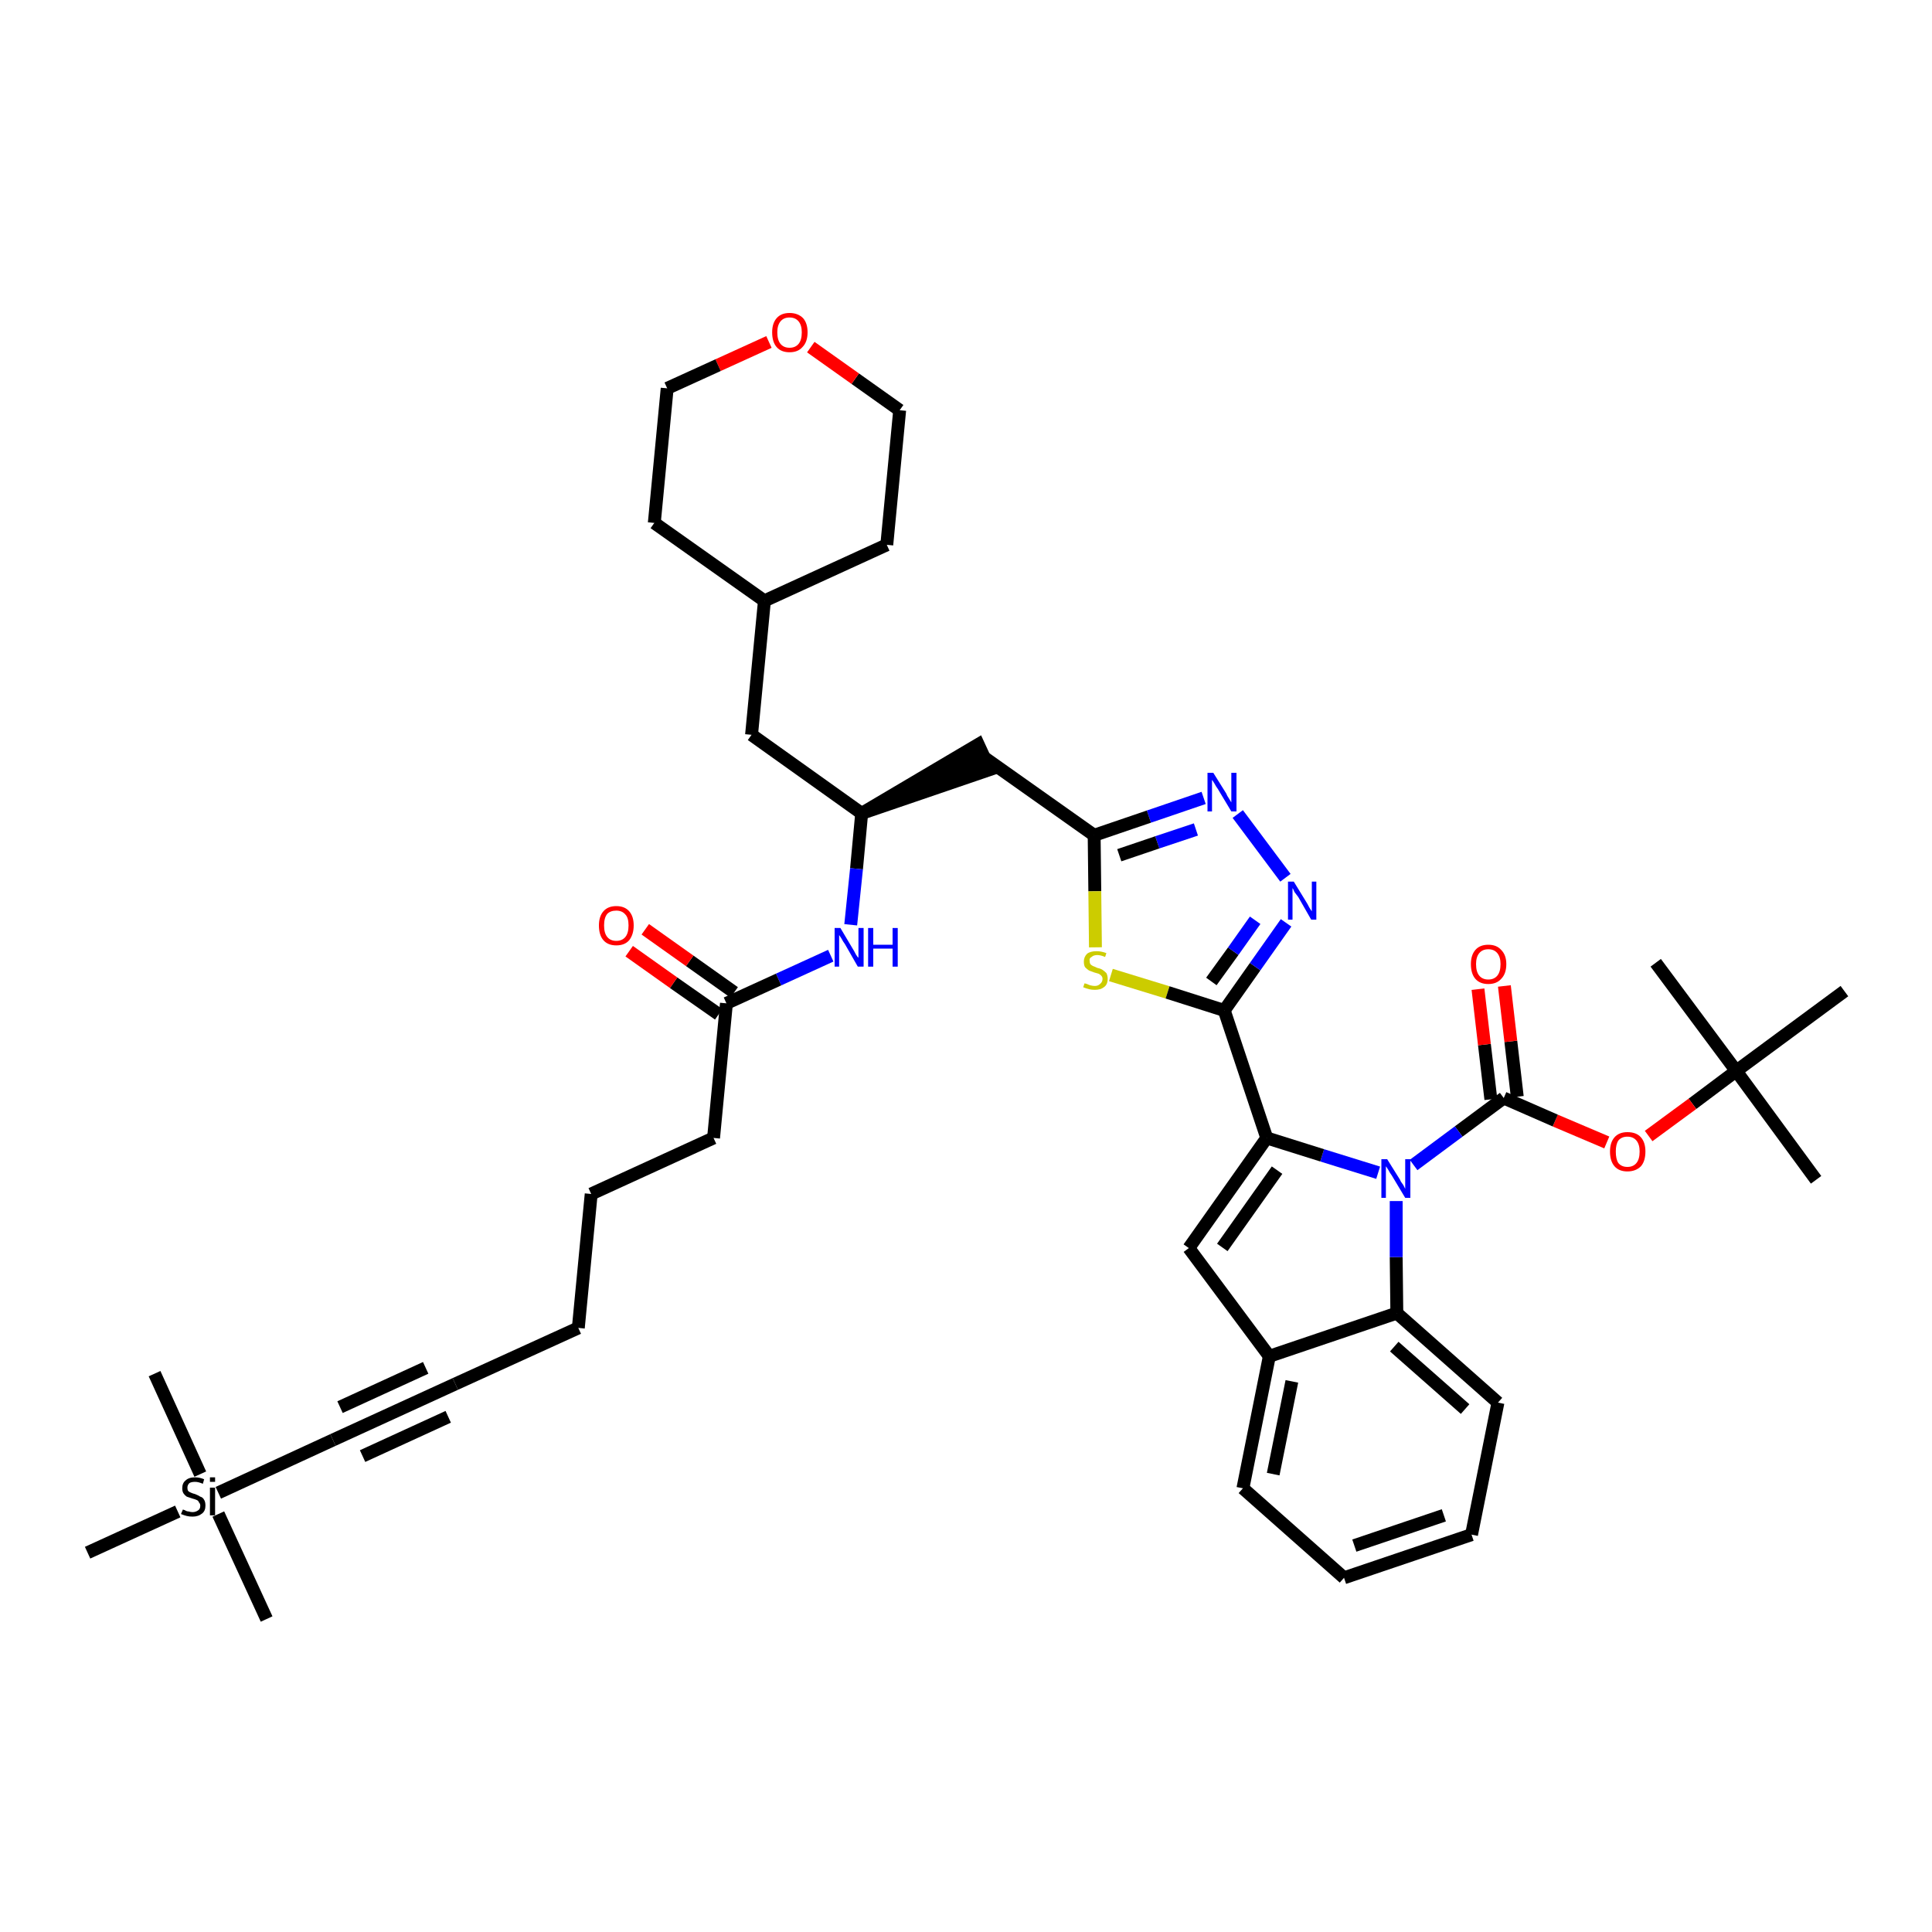 <?xml version='1.0' encoding='iso-8859-1'?>
<svg version='1.1' baseProfile='full'
              xmlns='http://www.w3.org/2000/svg'
                      xmlns:rdkit='http://www.rdkit.org/xml'
                      xmlns:xlink='http://www.w3.org/1999/xlink'
                  xml:space='preserve'
width='300px' height='300px' viewBox='0 0 300 300'>
<!-- END OF HEADER -->
<path class='bond-0 atom-0 atom-1' d='M 282.0,183.2 L 269.6,166.3' style='fill:none;fill-rule:evenodd;stroke:#000000;stroke-width:2.0px;stroke-linecap:butt;stroke-linejoin:miter;stroke-opacity:1' />
<path class='bond-1 atom-1 atom-2' d='M 269.6,166.3 L 257.1,149.5' style='fill:none;fill-rule:evenodd;stroke:#000000;stroke-width:2.0px;stroke-linecap:butt;stroke-linejoin:miter;stroke-opacity:1' />
<path class='bond-2 atom-1 atom-3' d='M 269.6,166.3 L 286.4,153.9' style='fill:none;fill-rule:evenodd;stroke:#000000;stroke-width:2.0px;stroke-linecap:butt;stroke-linejoin:miter;stroke-opacity:1' />
<path class='bond-3 atom-1 atom-4' d='M 269.6,166.3 L 262.8,171.4' style='fill:none;fill-rule:evenodd;stroke:#000000;stroke-width:2.0px;stroke-linecap:butt;stroke-linejoin:miter;stroke-opacity:1' />
<path class='bond-3 atom-1 atom-4' d='M 262.8,171.4 L 256.0,176.4' style='fill:none;fill-rule:evenodd;stroke:#FF0000;stroke-width:2.0px;stroke-linecap:butt;stroke-linejoin:miter;stroke-opacity:1' />
<path class='bond-4 atom-4 atom-5' d='M 249.5,177.4 L 241.5,174.0' style='fill:none;fill-rule:evenodd;stroke:#FF0000;stroke-width:2.0px;stroke-linecap:butt;stroke-linejoin:miter;stroke-opacity:1' />
<path class='bond-4 atom-4 atom-5' d='M 241.5,174.0 L 233.5,170.5' style='fill:none;fill-rule:evenodd;stroke:#000000;stroke-width:2.0px;stroke-linecap:butt;stroke-linejoin:miter;stroke-opacity:1' />
<path class='bond-5 atom-5 atom-6' d='M 235.6,170.3 L 234.6,161.7' style='fill:none;fill-rule:evenodd;stroke:#000000;stroke-width:2.0px;stroke-linecap:butt;stroke-linejoin:miter;stroke-opacity:1' />
<path class='bond-5 atom-5 atom-6' d='M 234.6,161.7 L 233.6,153.1' style='fill:none;fill-rule:evenodd;stroke:#FF0000;stroke-width:2.0px;stroke-linecap:butt;stroke-linejoin:miter;stroke-opacity:1' />
<path class='bond-5 atom-5 atom-6' d='M 231.5,170.7 L 230.5,162.2' style='fill:none;fill-rule:evenodd;stroke:#000000;stroke-width:2.0px;stroke-linecap:butt;stroke-linejoin:miter;stroke-opacity:1' />
<path class='bond-5 atom-5 atom-6' d='M 230.5,162.2 L 229.5,153.6' style='fill:none;fill-rule:evenodd;stroke:#FF0000;stroke-width:2.0px;stroke-linecap:butt;stroke-linejoin:miter;stroke-opacity:1' />
<path class='bond-6 atom-5 atom-7' d='M 233.5,170.5 L 226.5,175.7' style='fill:none;fill-rule:evenodd;stroke:#000000;stroke-width:2.0px;stroke-linecap:butt;stroke-linejoin:miter;stroke-opacity:1' />
<path class='bond-6 atom-5 atom-7' d='M 226.5,175.7 L 219.5,180.9' style='fill:none;fill-rule:evenodd;stroke:#0000FF;stroke-width:2.0px;stroke-linecap:butt;stroke-linejoin:miter;stroke-opacity:1' />
<path class='bond-7 atom-7 atom-8' d='M 214.0,182.1 L 205.3,179.4' style='fill:none;fill-rule:evenodd;stroke:#0000FF;stroke-width:2.0px;stroke-linecap:butt;stroke-linejoin:miter;stroke-opacity:1' />
<path class='bond-7 atom-7 atom-8' d='M 205.3,179.4 L 196.7,176.7' style='fill:none;fill-rule:evenodd;stroke:#000000;stroke-width:2.0px;stroke-linecap:butt;stroke-linejoin:miter;stroke-opacity:1' />
<path class='bond-41 atom-41 atom-7' d='M 216.9,203.9 L 216.8,195.2' style='fill:none;fill-rule:evenodd;stroke:#000000;stroke-width:2.0px;stroke-linecap:butt;stroke-linejoin:miter;stroke-opacity:1' />
<path class='bond-41 atom-41 atom-7' d='M 216.8,195.2 L 216.8,186.5' style='fill:none;fill-rule:evenodd;stroke:#0000FF;stroke-width:2.0px;stroke-linecap:butt;stroke-linejoin:miter;stroke-opacity:1' />
<path class='bond-8 atom-8 atom-9' d='M 196.7,176.7 L 190.1,156.9' style='fill:none;fill-rule:evenodd;stroke:#000000;stroke-width:2.0px;stroke-linecap:butt;stroke-linejoin:miter;stroke-opacity:1' />
<path class='bond-34 atom-8 atom-35' d='M 196.7,176.7 L 184.6,193.8' style='fill:none;fill-rule:evenodd;stroke:#000000;stroke-width:2.0px;stroke-linecap:butt;stroke-linejoin:miter;stroke-opacity:1' />
<path class='bond-34 atom-8 atom-35' d='M 198.3,181.7 L 189.8,193.7' style='fill:none;fill-rule:evenodd;stroke:#000000;stroke-width:2.0px;stroke-linecap:butt;stroke-linejoin:miter;stroke-opacity:1' />
<path class='bond-9 atom-9 atom-10' d='M 190.1,156.9 L 194.9,150.1' style='fill:none;fill-rule:evenodd;stroke:#000000;stroke-width:2.0px;stroke-linecap:butt;stroke-linejoin:miter;stroke-opacity:1' />
<path class='bond-9 atom-9 atom-10' d='M 194.9,150.1 L 199.7,143.3' style='fill:none;fill-rule:evenodd;stroke:#0000FF;stroke-width:2.0px;stroke-linecap:butt;stroke-linejoin:miter;stroke-opacity:1' />
<path class='bond-9 atom-9 atom-10' d='M 188.1,152.4 L 191.5,147.7' style='fill:none;fill-rule:evenodd;stroke:#000000;stroke-width:2.0px;stroke-linecap:butt;stroke-linejoin:miter;stroke-opacity:1' />
<path class='bond-9 atom-9 atom-10' d='M 191.5,147.7 L 194.9,142.9' style='fill:none;fill-rule:evenodd;stroke:#0000FF;stroke-width:2.0px;stroke-linecap:butt;stroke-linejoin:miter;stroke-opacity:1' />
<path class='bond-42 atom-34 atom-9' d='M 172.5,151.4 L 181.3,154.1' style='fill:none;fill-rule:evenodd;stroke:#CCCC00;stroke-width:2.0px;stroke-linecap:butt;stroke-linejoin:miter;stroke-opacity:1' />
<path class='bond-42 atom-34 atom-9' d='M 181.3,154.1 L 190.1,156.9' style='fill:none;fill-rule:evenodd;stroke:#000000;stroke-width:2.0px;stroke-linecap:butt;stroke-linejoin:miter;stroke-opacity:1' />
<path class='bond-10 atom-10 atom-11' d='M 199.6,136.3 L 192.2,126.4' style='fill:none;fill-rule:evenodd;stroke:#0000FF;stroke-width:2.0px;stroke-linecap:butt;stroke-linejoin:miter;stroke-opacity:1' />
<path class='bond-11 atom-11 atom-12' d='M 186.9,123.9 L 178.4,126.8' style='fill:none;fill-rule:evenodd;stroke:#0000FF;stroke-width:2.0px;stroke-linecap:butt;stroke-linejoin:miter;stroke-opacity:1' />
<path class='bond-11 atom-11 atom-12' d='M 178.4,126.8 L 169.9,129.7' style='fill:none;fill-rule:evenodd;stroke:#000000;stroke-width:2.0px;stroke-linecap:butt;stroke-linejoin:miter;stroke-opacity:1' />
<path class='bond-11 atom-11 atom-12' d='M 185.7,128.8 L 179.7,130.8' style='fill:none;fill-rule:evenodd;stroke:#0000FF;stroke-width:2.0px;stroke-linecap:butt;stroke-linejoin:miter;stroke-opacity:1' />
<path class='bond-11 atom-11 atom-12' d='M 179.7,130.8 L 173.8,132.8' style='fill:none;fill-rule:evenodd;stroke:#000000;stroke-width:2.0px;stroke-linecap:butt;stroke-linejoin:miter;stroke-opacity:1' />
<path class='bond-12 atom-12 atom-13' d='M 169.9,129.7 L 152.8,117.6' style='fill:none;fill-rule:evenodd;stroke:#000000;stroke-width:2.0px;stroke-linecap:butt;stroke-linejoin:miter;stroke-opacity:1' />
<path class='bond-33 atom-12 atom-34' d='M 169.9,129.7 L 170.0,138.4' style='fill:none;fill-rule:evenodd;stroke:#000000;stroke-width:2.0px;stroke-linecap:butt;stroke-linejoin:miter;stroke-opacity:1' />
<path class='bond-33 atom-12 atom-34' d='M 170.0,138.4 L 170.1,147.1' style='fill:none;fill-rule:evenodd;stroke:#CCCC00;stroke-width:2.0px;stroke-linecap:butt;stroke-linejoin:miter;stroke-opacity:1' />
<path class='bond-13 atom-14 atom-13' d='M 133.8,126.3 L 153.7,119.5 L 151.9,115.6 Z' style='fill:#000000;fill-rule:evenodd;fill-opacity:1;stroke:#000000;stroke-width:2.0px;stroke-linecap:butt;stroke-linejoin:miter;stroke-opacity:1;' />
<path class='bond-14 atom-14 atom-15' d='M 133.8,126.3 L 116.7,114.1' style='fill:none;fill-rule:evenodd;stroke:#000000;stroke-width:2.0px;stroke-linecap:butt;stroke-linejoin:miter;stroke-opacity:1' />
<path class='bond-21 atom-14 atom-22' d='M 133.8,126.3 L 133.0,134.9' style='fill:none;fill-rule:evenodd;stroke:#000000;stroke-width:2.0px;stroke-linecap:butt;stroke-linejoin:miter;stroke-opacity:1' />
<path class='bond-21 atom-14 atom-22' d='M 133.0,134.9 L 132.1,143.6' style='fill:none;fill-rule:evenodd;stroke:#0000FF;stroke-width:2.0px;stroke-linecap:butt;stroke-linejoin:miter;stroke-opacity:1' />
<path class='bond-15 atom-15 atom-16' d='M 116.7,114.1 L 118.7,93.3' style='fill:none;fill-rule:evenodd;stroke:#000000;stroke-width:2.0px;stroke-linecap:butt;stroke-linejoin:miter;stroke-opacity:1' />
<path class='bond-16 atom-16 atom-17' d='M 118.7,93.3 L 137.7,84.6' style='fill:none;fill-rule:evenodd;stroke:#000000;stroke-width:2.0px;stroke-linecap:butt;stroke-linejoin:miter;stroke-opacity:1' />
<path class='bond-44 atom-21 atom-16' d='M 101.6,81.2 L 118.7,93.3' style='fill:none;fill-rule:evenodd;stroke:#000000;stroke-width:2.0px;stroke-linecap:butt;stroke-linejoin:miter;stroke-opacity:1' />
<path class='bond-17 atom-17 atom-18' d='M 137.7,84.6 L 139.7,63.7' style='fill:none;fill-rule:evenodd;stroke:#000000;stroke-width:2.0px;stroke-linecap:butt;stroke-linejoin:miter;stroke-opacity:1' />
<path class='bond-18 atom-18 atom-19' d='M 139.7,63.7 L 132.8,58.8' style='fill:none;fill-rule:evenodd;stroke:#000000;stroke-width:2.0px;stroke-linecap:butt;stroke-linejoin:miter;stroke-opacity:1' />
<path class='bond-18 atom-18 atom-19' d='M 132.8,58.8 L 125.9,53.9' style='fill:none;fill-rule:evenodd;stroke:#FF0000;stroke-width:2.0px;stroke-linecap:butt;stroke-linejoin:miter;stroke-opacity:1' />
<path class='bond-19 atom-19 atom-20' d='M 119.4,53.1 L 111.5,56.7' style='fill:none;fill-rule:evenodd;stroke:#FF0000;stroke-width:2.0px;stroke-linecap:butt;stroke-linejoin:miter;stroke-opacity:1' />
<path class='bond-19 atom-19 atom-20' d='M 111.5,56.7 L 103.6,60.3' style='fill:none;fill-rule:evenodd;stroke:#000000;stroke-width:2.0px;stroke-linecap:butt;stroke-linejoin:miter;stroke-opacity:1' />
<path class='bond-20 atom-20 atom-21' d='M 103.6,60.3 L 101.6,81.2' style='fill:none;fill-rule:evenodd;stroke:#000000;stroke-width:2.0px;stroke-linecap:butt;stroke-linejoin:miter;stroke-opacity:1' />
<path class='bond-22 atom-22 atom-23' d='M 129.0,148.4 L 120.9,152.1' style='fill:none;fill-rule:evenodd;stroke:#0000FF;stroke-width:2.0px;stroke-linecap:butt;stroke-linejoin:miter;stroke-opacity:1' />
<path class='bond-22 atom-22 atom-23' d='M 120.9,152.1 L 112.8,155.8' style='fill:none;fill-rule:evenodd;stroke:#000000;stroke-width:2.0px;stroke-linecap:butt;stroke-linejoin:miter;stroke-opacity:1' />
<path class='bond-23 atom-23 atom-24' d='M 114.0,154.1 L 107.1,149.2' style='fill:none;fill-rule:evenodd;stroke:#000000;stroke-width:2.0px;stroke-linecap:butt;stroke-linejoin:miter;stroke-opacity:1' />
<path class='bond-23 atom-23 atom-24' d='M 107.1,149.2 L 100.2,144.3' style='fill:none;fill-rule:evenodd;stroke:#FF0000;stroke-width:2.0px;stroke-linecap:butt;stroke-linejoin:miter;stroke-opacity:1' />
<path class='bond-23 atom-23 atom-24' d='M 111.6,157.5 L 104.6,152.6' style='fill:none;fill-rule:evenodd;stroke:#000000;stroke-width:2.0px;stroke-linecap:butt;stroke-linejoin:miter;stroke-opacity:1' />
<path class='bond-23 atom-23 atom-24' d='M 104.6,152.6 L 97.7,147.7' style='fill:none;fill-rule:evenodd;stroke:#FF0000;stroke-width:2.0px;stroke-linecap:butt;stroke-linejoin:miter;stroke-opacity:1' />
<path class='bond-24 atom-23 atom-25' d='M 112.8,155.8 L 110.8,176.7' style='fill:none;fill-rule:evenodd;stroke:#000000;stroke-width:2.0px;stroke-linecap:butt;stroke-linejoin:miter;stroke-opacity:1' />
<path class='bond-25 atom-25 atom-26' d='M 110.8,176.7 L 91.8,185.4' style='fill:none;fill-rule:evenodd;stroke:#000000;stroke-width:2.0px;stroke-linecap:butt;stroke-linejoin:miter;stroke-opacity:1' />
<path class='bond-26 atom-26 atom-27' d='M 91.8,185.4 L 89.8,206.2' style='fill:none;fill-rule:evenodd;stroke:#000000;stroke-width:2.0px;stroke-linecap:butt;stroke-linejoin:miter;stroke-opacity:1' />
<path class='bond-27 atom-27 atom-28' d='M 89.8,206.2 L 70.7,214.9' style='fill:none;fill-rule:evenodd;stroke:#000000;stroke-width:2.0px;stroke-linecap:butt;stroke-linejoin:miter;stroke-opacity:1' />
<path class='bond-28 atom-28 atom-29' d='M 70.7,214.9 L 51.7,223.6' style='fill:none;fill-rule:evenodd;stroke:#000000;stroke-width:2.0px;stroke-linecap:butt;stroke-linejoin:miter;stroke-opacity:1' />
<path class='bond-28 atom-28 atom-29' d='M 66.1,212.4 L 52.8,218.5' style='fill:none;fill-rule:evenodd;stroke:#000000;stroke-width:2.0px;stroke-linecap:butt;stroke-linejoin:miter;stroke-opacity:1' />
<path class='bond-28 atom-28 atom-29' d='M 69.6,220.0 L 56.3,226.1' style='fill:none;fill-rule:evenodd;stroke:#000000;stroke-width:2.0px;stroke-linecap:butt;stroke-linejoin:miter;stroke-opacity:1' />
<path class='bond-29 atom-29 atom-30' d='M 51.7,223.6 L 33.9,231.8' style='fill:none;fill-rule:evenodd;stroke:#000000;stroke-width:2.0px;stroke-linecap:butt;stroke-linejoin:miter;stroke-opacity:1' />
<path class='bond-30 atom-30 atom-31' d='M 33.9,235.1 L 41.4,251.4' style='fill:none;fill-rule:evenodd;stroke:#000000;stroke-width:2.0px;stroke-linecap:butt;stroke-linejoin:miter;stroke-opacity:1' />
<path class='bond-31 atom-30 atom-32' d='M 31.1,228.9 L 24.0,213.3' style='fill:none;fill-rule:evenodd;stroke:#000000;stroke-width:2.0px;stroke-linecap:butt;stroke-linejoin:miter;stroke-opacity:1' />
<path class='bond-32 atom-30 atom-33' d='M 27.6,234.7 L 13.6,241.1' style='fill:none;fill-rule:evenodd;stroke:#000000;stroke-width:2.0px;stroke-linecap:butt;stroke-linejoin:miter;stroke-opacity:1' />
<path class='bond-35 atom-35 atom-36' d='M 184.6,193.8 L 197.1,210.6' style='fill:none;fill-rule:evenodd;stroke:#000000;stroke-width:2.0px;stroke-linecap:butt;stroke-linejoin:miter;stroke-opacity:1' />
<path class='bond-36 atom-36 atom-37' d='M 197.1,210.6 L 193.0,231.1' style='fill:none;fill-rule:evenodd;stroke:#000000;stroke-width:2.0px;stroke-linecap:butt;stroke-linejoin:miter;stroke-opacity:1' />
<path class='bond-36 atom-36 atom-37' d='M 200.6,214.5 L 197.7,228.9' style='fill:none;fill-rule:evenodd;stroke:#000000;stroke-width:2.0px;stroke-linecap:butt;stroke-linejoin:miter;stroke-opacity:1' />
<path class='bond-43 atom-41 atom-36' d='M 216.9,203.9 L 197.1,210.6' style='fill:none;fill-rule:evenodd;stroke:#000000;stroke-width:2.0px;stroke-linecap:butt;stroke-linejoin:miter;stroke-opacity:1' />
<path class='bond-37 atom-37 atom-38' d='M 193.0,231.1 L 208.7,245.0' style='fill:none;fill-rule:evenodd;stroke:#000000;stroke-width:2.0px;stroke-linecap:butt;stroke-linejoin:miter;stroke-opacity:1' />
<path class='bond-38 atom-38 atom-39' d='M 208.7,245.0 L 228.5,238.3' style='fill:none;fill-rule:evenodd;stroke:#000000;stroke-width:2.0px;stroke-linecap:butt;stroke-linejoin:miter;stroke-opacity:1' />
<path class='bond-38 atom-38 atom-39' d='M 210.3,240.0 L 224.2,235.3' style='fill:none;fill-rule:evenodd;stroke:#000000;stroke-width:2.0px;stroke-linecap:butt;stroke-linejoin:miter;stroke-opacity:1' />
<path class='bond-39 atom-39 atom-40' d='M 228.5,238.3 L 232.6,217.8' style='fill:none;fill-rule:evenodd;stroke:#000000;stroke-width:2.0px;stroke-linecap:butt;stroke-linejoin:miter;stroke-opacity:1' />
<path class='bond-40 atom-40 atom-41' d='M 232.6,217.8 L 216.9,203.9' style='fill:none;fill-rule:evenodd;stroke:#000000;stroke-width:2.0px;stroke-linecap:butt;stroke-linejoin:miter;stroke-opacity:1' />
<path class='bond-40 atom-40 atom-41' d='M 227.5,218.8 L 216.5,209.1' style='fill:none;fill-rule:evenodd;stroke:#000000;stroke-width:2.0px;stroke-linecap:butt;stroke-linejoin:miter;stroke-opacity:1' />
<path  class='atom-4' d='M 250.0 178.8
Q 250.0 177.4, 250.7 176.6
Q 251.4 175.8, 252.7 175.8
Q 254.1 175.8, 254.8 176.6
Q 255.5 177.4, 255.5 178.8
Q 255.5 180.3, 254.8 181.1
Q 254.0 181.9, 252.7 181.9
Q 251.4 181.9, 250.7 181.1
Q 250.0 180.3, 250.0 178.8
M 252.7 181.2
Q 253.6 181.2, 254.1 180.6
Q 254.6 180.0, 254.6 178.8
Q 254.6 177.7, 254.1 177.1
Q 253.6 176.5, 252.7 176.5
Q 251.8 176.5, 251.3 177.1
Q 250.9 177.7, 250.9 178.8
Q 250.9 180.0, 251.3 180.6
Q 251.8 181.2, 252.7 181.2
' fill='#FF0000'/>
<path  class='atom-6' d='M 228.4 149.7
Q 228.4 148.3, 229.1 147.5
Q 229.8 146.7, 231.1 146.7
Q 232.4 146.7, 233.1 147.5
Q 233.9 148.3, 233.9 149.7
Q 233.9 151.2, 233.1 152.0
Q 232.4 152.8, 231.1 152.8
Q 229.8 152.8, 229.1 152.0
Q 228.4 151.2, 228.4 149.7
M 231.1 152.1
Q 232.0 152.1, 232.5 151.5
Q 233.0 150.9, 233.0 149.7
Q 233.0 148.6, 232.5 148.0
Q 232.0 147.4, 231.1 147.4
Q 230.2 147.4, 229.7 148.0
Q 229.2 148.6, 229.2 149.7
Q 229.2 150.9, 229.7 151.5
Q 230.2 152.1, 231.1 152.1
' fill='#FF0000'/>
<path  class='atom-7' d='M 215.4 180.0
L 217.4 183.2
Q 217.5 183.5, 217.9 184.0
Q 218.2 184.6, 218.2 184.6
L 218.2 180.0
L 219.0 180.0
L 219.0 186.0
L 218.2 186.0
L 216.1 182.5
Q 215.8 182.1, 215.6 181.7
Q 215.3 181.2, 215.2 181.1
L 215.2 186.0
L 214.5 186.0
L 214.5 180.0
L 215.4 180.0
' fill='#0000FF'/>
<path  class='atom-10' d='M 200.9 136.9
L 202.8 140.0
Q 203.0 140.3, 203.3 140.9
Q 203.6 141.4, 203.7 141.5
L 203.7 136.9
L 204.4 136.9
L 204.4 142.8
L 203.6 142.8
L 201.6 139.3
Q 201.3 138.9, 201.0 138.5
Q 200.8 138.0, 200.7 137.9
L 200.7 142.8
L 200.0 142.8
L 200.0 136.9
L 200.9 136.9
' fill='#0000FF'/>
<path  class='atom-11' d='M 188.4 120.0
L 190.4 123.2
Q 190.5 123.5, 190.9 124.1
Q 191.2 124.6, 191.2 124.6
L 191.2 120.0
L 192.0 120.0
L 192.0 126.0
L 191.2 126.0
L 189.1 122.5
Q 188.8 122.1, 188.6 121.7
Q 188.3 121.2, 188.2 121.1
L 188.2 126.0
L 187.5 126.0
L 187.5 120.0
L 188.4 120.0
' fill='#0000FF'/>
<path  class='atom-19' d='M 119.9 51.6
Q 119.9 50.2, 120.6 49.4
Q 121.3 48.6, 122.6 48.6
Q 123.9 48.6, 124.7 49.4
Q 125.4 50.2, 125.4 51.6
Q 125.4 53.1, 124.6 53.9
Q 123.9 54.7, 122.6 54.7
Q 121.3 54.7, 120.6 53.9
Q 119.9 53.1, 119.9 51.6
M 122.6 54.0
Q 123.5 54.0, 124.0 53.4
Q 124.5 52.8, 124.5 51.6
Q 124.5 50.5, 124.0 49.9
Q 123.5 49.3, 122.6 49.3
Q 121.7 49.3, 121.2 49.9
Q 120.7 50.5, 120.7 51.6
Q 120.7 52.8, 121.2 53.4
Q 121.7 54.0, 122.6 54.0
' fill='#FF0000'/>
<path  class='atom-22' d='M 130.5 144.1
L 132.4 147.3
Q 132.6 147.6, 132.9 148.2
Q 133.2 148.7, 133.3 148.7
L 133.3 144.1
L 134.1 144.1
L 134.1 150.1
L 133.2 150.1
L 131.2 146.6
Q 130.9 146.2, 130.7 145.8
Q 130.4 145.3, 130.3 145.2
L 130.3 150.1
L 129.6 150.1
L 129.6 144.1
L 130.5 144.1
' fill='#0000FF'/>
<path  class='atom-22' d='M 134.8 144.1
L 135.6 144.1
L 135.6 146.7
L 138.6 146.7
L 138.6 144.1
L 139.4 144.1
L 139.4 150.1
L 138.6 150.1
L 138.6 147.3
L 135.6 147.3
L 135.6 150.1
L 134.8 150.1
L 134.8 144.1
' fill='#0000FF'/>
<path  class='atom-24' d='M 93.0 143.7
Q 93.0 142.3, 93.7 141.5
Q 94.4 140.7, 95.7 140.7
Q 97.0 140.7, 97.7 141.5
Q 98.4 142.3, 98.4 143.7
Q 98.4 145.1, 97.7 146.0
Q 97.0 146.8, 95.7 146.8
Q 94.4 146.8, 93.7 146.0
Q 93.0 145.2, 93.0 143.7
M 95.7 146.1
Q 96.6 146.1, 97.1 145.5
Q 97.6 144.9, 97.6 143.7
Q 97.6 142.5, 97.1 142.0
Q 96.6 141.4, 95.7 141.4
Q 94.8 141.4, 94.3 141.9
Q 93.8 142.5, 93.8 143.7
Q 93.8 144.9, 94.3 145.5
Q 94.8 146.1, 95.7 146.1
' fill='#FF0000'/>
<path  class='atom-30' d='M 28.4 234.4
Q 28.4 234.4, 28.7 234.5
Q 29.0 234.7, 29.3 234.7
Q 29.6 234.8, 29.9 234.8
Q 30.4 234.8, 30.8 234.5
Q 31.1 234.3, 31.1 233.8
Q 31.1 233.5, 30.9 233.3
Q 30.8 233.0, 30.5 232.9
Q 30.3 232.8, 29.9 232.7
Q 29.3 232.5, 29.0 232.4
Q 28.7 232.2, 28.5 231.9
Q 28.3 231.6, 28.3 231.1
Q 28.3 230.3, 28.8 229.9
Q 29.3 229.4, 30.3 229.4
Q 31.0 229.4, 31.7 229.7
L 31.5 230.4
Q 30.8 230.1, 30.3 230.1
Q 29.7 230.1, 29.4 230.3
Q 29.1 230.6, 29.1 231.0
Q 29.1 231.3, 29.2 231.5
Q 29.4 231.7, 29.7 231.8
Q 29.9 231.9, 30.3 232.0
Q 30.8 232.2, 31.1 232.4
Q 31.5 232.5, 31.7 232.9
Q 31.9 233.2, 31.9 233.8
Q 31.9 234.6, 31.4 235.0
Q 30.8 235.5, 29.9 235.5
Q 29.4 235.5, 29.0 235.4
Q 28.6 235.3, 28.1 235.1
L 28.4 234.4
' fill='#000000'/>
<path  class='atom-30' d='M 32.6 229.4
L 33.4 229.4
L 33.4 230.1
L 32.6 230.1
L 32.6 229.4
M 32.6 231.0
L 33.4 231.0
L 33.4 235.3
L 32.6 235.3
L 32.6 231.0
' fill='#000000'/>
<path  class='atom-34' d='M 168.4 152.7
Q 168.5 152.7, 168.8 152.8
Q 169.0 152.9, 169.3 153.0
Q 169.7 153.1, 170.0 153.1
Q 170.5 153.1, 170.8 152.8
Q 171.2 152.5, 171.2 152.0
Q 171.2 151.7, 171.0 151.5
Q 170.8 151.3, 170.6 151.2
Q 170.3 151.1, 169.9 151.0
Q 169.4 150.8, 169.1 150.7
Q 168.8 150.5, 168.5 150.2
Q 168.3 149.9, 168.3 149.3
Q 168.3 148.6, 168.8 148.1
Q 169.3 147.7, 170.3 147.7
Q 171.0 147.7, 171.8 148.0
L 171.6 148.6
Q 170.9 148.3, 170.4 148.3
Q 169.8 148.3, 169.5 148.6
Q 169.1 148.8, 169.2 149.2
Q 169.2 149.5, 169.3 149.7
Q 169.5 149.9, 169.7 150.0
Q 170.0 150.1, 170.4 150.3
Q 170.9 150.4, 171.2 150.6
Q 171.5 150.8, 171.8 151.1
Q 172.0 151.5, 172.0 152.0
Q 172.0 152.9, 171.4 153.3
Q 170.9 153.7, 170.0 153.7
Q 169.5 153.7, 169.1 153.6
Q 168.7 153.5, 168.2 153.3
L 168.4 152.7
' fill='#CCCC00'/>
</svg>
